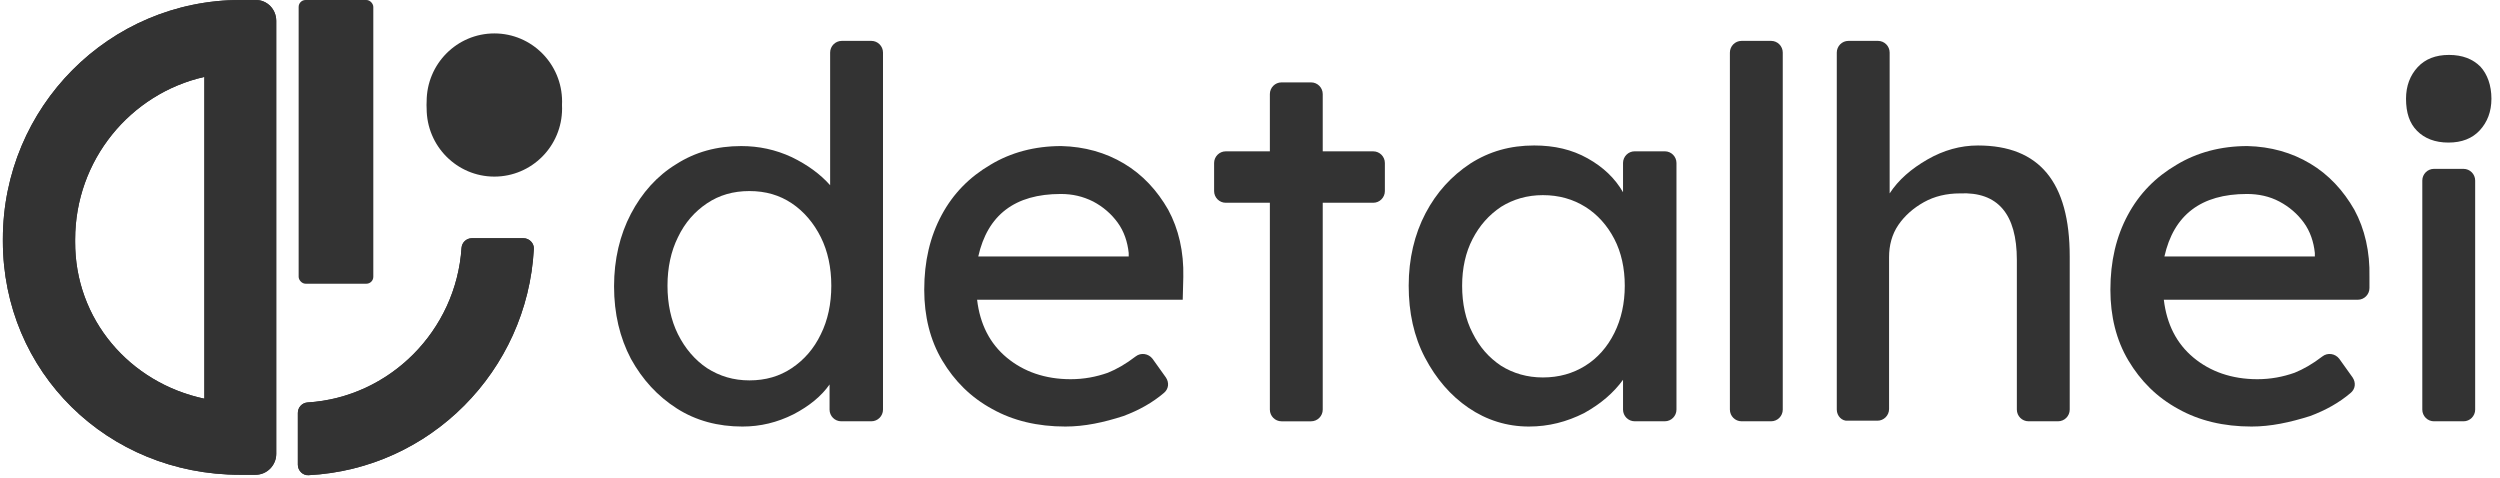 <svg width="361" height="69" viewBox="0 0 361 69" fill="none" xmlns="http://www.w3.org/2000/svg">
<g clip-path="url(#clip0_353_2409)">
<path d="M107.206 61.593C103.684 61.593 100.496 60.749 97.728 58.977C94.96 57.205 92.78 54.843 91.102 51.805C89.508 48.767 88.67 45.308 88.67 41.342C88.67 37.461 89.508 33.917 91.102 30.88C92.696 27.842 94.876 25.395 97.644 23.708C100.412 21.936 103.516 21.092 107.039 21.092C109.555 21.092 111.987 21.599 114.336 22.695C116.601 23.792 118.446 25.142 119.872 26.745V7.592C119.872 6.664 120.627 5.904 121.55 5.904H125.827C126.75 5.904 127.505 6.664 127.505 7.592V59.146C127.505 60.074 126.75 60.833 125.827 60.833H121.466C120.543 60.833 119.788 60.074 119.788 59.146V55.518C118.614 57.205 116.852 58.64 114.588 59.821C112.239 61.002 109.807 61.593 107.206 61.593ZM108.213 54.927C110.562 54.927 112.575 54.336 114.336 53.155C116.097 51.974 117.523 50.371 118.53 48.261C119.536 46.236 120.04 43.874 120.04 41.258C120.04 38.642 119.536 36.28 118.53 34.255C117.523 32.23 116.097 30.542 114.336 29.361C112.575 28.18 110.562 27.589 108.213 27.589C105.864 27.589 103.851 28.18 102.09 29.361C100.328 30.542 98.903 32.145 97.896 34.255C96.89 36.28 96.386 38.642 96.386 41.258C96.386 43.874 96.89 46.236 97.896 48.261C98.903 50.286 100.328 51.974 102.09 53.155C103.935 54.336 105.948 54.927 108.213 54.927Z" fill="#333333"/>
<path d="M153.842 61.592C149.816 61.592 146.293 60.748 143.274 59.06C140.17 57.373 137.822 55.01 136.06 52.057C134.299 49.104 133.46 45.644 133.46 41.847C133.46 37.713 134.299 34.169 135.976 31.047C137.654 27.925 140.003 25.563 143.022 23.791C145.958 22.019 149.397 21.091 153.255 21.091C156.61 21.175 159.63 22.019 162.314 23.622C164.998 25.225 167.095 27.503 168.689 30.288C170.199 33.072 170.954 36.363 170.87 39.991L170.786 43.282H141.093C141.512 46.826 142.938 49.61 145.371 51.635C147.803 53.66 150.907 54.757 154.597 54.757C156.527 54.757 158.288 54.419 159.966 53.829C161.224 53.323 162.566 52.563 163.992 51.466C164.747 50.876 165.837 51.044 166.424 51.804L168.353 54.504C168.857 55.263 168.773 56.191 168.018 56.782C166.424 58.132 164.495 59.229 162.23 60.073C159.378 61.001 156.61 61.592 153.842 61.592ZM153.171 28.01C146.545 28.01 142.603 31.047 141.261 37.038H162.985V36.532C162.817 34.928 162.314 33.41 161.391 32.144C160.469 30.879 159.294 29.866 157.869 29.107C156.359 28.347 154.849 28.01 153.171 28.01Z" fill="#333333"/>
<path d="M183.369 59.148V29.279H176.994C176.071 29.279 175.317 28.519 175.317 27.591V23.541C175.317 22.613 176.071 21.854 176.994 21.854H183.369V13.585C183.369 12.657 184.124 11.897 185.046 11.897H189.324C190.247 11.897 191.002 12.657 191.002 13.585V21.854H198.299C199.222 21.854 199.976 22.613 199.976 23.541V27.591C199.976 28.519 199.222 29.279 198.299 29.279H191.002V59.148C191.002 60.076 190.247 60.836 189.324 60.836H185.046C184.124 60.836 183.369 60.076 183.369 59.148Z" fill="#333333"/>
<path d="M220.778 61.592C217.589 61.592 214.655 60.663 212.054 58.892C209.454 57.12 207.357 54.673 205.764 51.635C204.17 48.598 203.415 45.138 203.415 41.257C203.415 37.376 204.254 33.832 205.847 30.794C207.441 27.757 209.622 25.394 212.306 23.622C215.074 21.85 218.094 21.007 221.533 21.007C224.468 21.007 226.984 21.597 229.25 22.863C231.514 24.128 233.192 25.732 234.365 27.757V23.538C234.365 22.61 235.122 21.85 236.043 21.85H240.405C241.328 21.85 242.082 22.61 242.082 23.538V59.145C242.082 60.073 241.328 60.832 240.405 60.832H236.043C235.122 60.832 234.365 60.073 234.365 59.145V54.841C233.024 56.698 231.178 58.301 228.746 59.651C226.229 60.917 223.629 61.592 220.778 61.592ZM222.79 54.504C225.138 54.504 227.152 53.913 228.914 52.816C230.676 51.72 232.101 50.116 233.108 48.092C234.115 46.066 234.617 43.788 234.617 41.257C234.617 38.726 234.115 36.447 233.108 34.507C232.101 32.566 230.676 30.963 228.914 29.866C227.152 28.769 225.138 28.178 222.79 28.178C220.526 28.178 218.512 28.769 216.751 29.866C214.99 31.047 213.648 32.566 212.642 34.507C211.635 36.447 211.132 38.726 211.132 41.257C211.132 43.873 211.635 46.151 212.642 48.092C213.648 50.116 214.99 51.635 216.751 52.816C218.512 53.913 220.526 54.504 222.79 54.504Z" fill="#333333"/>
<path d="M249.797 59.146V7.592C249.797 6.664 250.552 5.904 251.475 5.904H255.753C256.676 5.904 257.43 6.664 257.43 7.592V59.146C257.43 60.074 256.676 60.833 255.753 60.833H251.475C250.552 60.833 249.797 60.074 249.797 59.146Z" fill="#333333"/>
<path d="M265.232 59.146V7.592C265.232 6.664 265.986 5.904 266.909 5.904H271.187C272.11 5.904 272.865 6.664 272.865 7.592V27.927C274.122 25.986 275.968 24.383 278.316 23.033C280.664 21.683 283.098 21.008 285.615 21.008C294.505 21.008 298.867 26.323 298.867 37.039V59.146C298.867 60.074 298.112 60.833 297.189 60.833H292.911C291.989 60.833 291.234 60.074 291.234 59.146V37.545C291.234 30.88 288.465 27.674 283.014 27.927C281.084 27.927 279.323 28.348 277.813 29.192C276.304 30.036 275.045 31.133 274.122 32.483C273.199 33.833 272.781 35.436 272.781 37.124V59.061C272.781 59.99 272.026 60.749 271.103 60.749H266.825C265.986 60.833 265.232 60.074 265.232 59.146Z" fill="#333333"/>
<path d="M325.122 61.592C321.096 61.592 317.572 60.748 314.554 59.06C311.451 57.373 309.101 55.01 307.341 52.057C305.579 49.104 304.741 45.644 304.741 41.847C304.741 37.713 305.579 34.169 307.257 31.047C308.935 27.925 311.283 25.563 314.301 23.791C317.238 22.019 320.677 21.091 324.535 21.091C327.89 21.175 330.909 22.019 333.593 23.622C336.278 25.225 338.374 27.503 339.969 30.288C341.479 33.072 342.233 36.363 342.149 39.991V41.594C342.149 42.522 341.395 43.282 340.472 43.282H312.456C312.876 46.826 314.301 49.61 316.734 51.635C319.166 53.66 322.271 54.757 325.96 54.757C327.89 54.757 329.652 54.419 331.329 53.829C332.586 53.323 333.93 52.563 335.355 51.466C336.11 50.876 337.201 51.044 337.787 51.804L339.717 54.504C340.22 55.263 340.135 56.191 339.381 56.782C337.787 58.132 335.857 59.229 333.593 60.073C330.659 61.001 327.89 61.592 325.122 61.592ZM324.451 28.01C317.825 28.01 313.883 31.047 312.54 37.038H334.264V36.532C334.098 34.928 333.593 33.41 332.671 32.144C331.748 30.879 330.575 29.866 329.147 29.107C327.722 28.347 326.128 28.01 324.451 28.01Z" fill="#333333"/>
<path d="M358.168 9.618C357.077 8.521 355.568 7.93 353.638 7.93C351.708 7.93 350.199 8.521 349.108 9.702C348.019 10.883 347.43 12.402 347.43 14.258C347.43 16.283 347.935 17.802 349.026 18.899C350.115 19.996 351.624 20.587 353.554 20.587C355.484 20.587 356.993 19.996 358.084 18.815C359.173 17.633 359.762 16.115 359.762 14.258C359.762 12.318 359.173 10.714 358.168 9.618Z" fill="#333333"/>
<path d="M355.736 24.384H351.458C350.535 24.384 349.78 25.144 349.78 26.072V59.147C349.78 60.075 350.535 60.835 351.458 60.835H355.736C356.659 60.835 357.414 60.075 357.414 59.147V26.072C357.414 25.144 356.659 24.384 355.736 24.384Z" fill="#333333"/>
<path d="M39.89 3.017V65.54C39.89 67.17 38.57 68.558 36.89 68.558H34.67C15.472 68.558 0.414 53.711 0.414 34.822V34.52C0.414 15.449 15.772 -0.001 34.731 -0.001H36.95C38.57 -0.001 39.89 1.327 39.89 3.017ZM29.511 57.574V11.104C18.832 13.518 10.853 23.113 10.853 34.58V34.882C10.793 46.107 18.712 55.281 29.511 57.574Z" fill="#333333"/>
<path d="M71.386 24.501C76.787 24.501 81.165 20.096 81.165 14.664C81.165 9.231 76.787 4.826 71.386 4.826C65.985 4.826 61.607 9.231 61.607 14.664C61.607 20.096 65.985 24.501 71.386 24.501Z" fill="#333333"/>
<path d="M43.009 59.625V67.109C43.009 67.954 43.729 68.678 44.569 68.617C62.087 67.712 76.126 53.59 77.086 35.968C77.146 35.122 76.426 34.398 75.586 34.398H68.147C67.367 34.398 66.707 35.002 66.647 35.786C65.867 47.736 56.268 57.392 44.389 58.116C43.609 58.177 43.009 58.84 43.009 59.625Z" fill="#333333"/>
<path d="M39.89 3.017V65.54C39.89 67.17 38.57 68.558 36.89 68.558H34.67C15.472 68.558 0.414 53.711 0.414 34.822V34.52C0.414 15.449 15.772 -0.001 34.731 -0.001H36.95C38.57 -0.001 39.89 1.327 39.89 3.017ZM29.511 57.574V11.104C18.832 13.518 10.853 23.113 10.853 34.58V34.882C10.793 46.107 18.712 55.281 29.511 57.574Z" fill="#333333"/>
<path d="M71.386 25.501C76.787 25.501 81.165 21.096 81.165 15.664C81.165 10.231 76.787 5.826 71.386 5.826C65.985 5.826 61.607 10.231 61.607 15.664C61.607 21.096 65.985 25.501 71.386 25.501Z" fill="#333333"/>
<path d="M43.009 59.625V67.109C43.009 67.954 43.729 68.678 44.569 68.617C62.087 67.712 76.126 53.59 77.086 35.968C77.146 35.122 76.426 34.398 75.586 34.398H68.147C67.367 34.398 66.707 35.002 66.647 35.786C65.867 47.736 56.268 57.392 44.389 58.116C43.609 58.177 43.009 58.84 43.009 59.625Z" fill="#333333"/>
<rect x="43.125" width="10.781" height="40.969" rx="1" fill="#333333"/>
</g>
<defs>
<clipPath id="clip0_353_2409">
<rect width="360.094" height="69" fill="white"/>
</clipPath>
</defs>
</svg>
